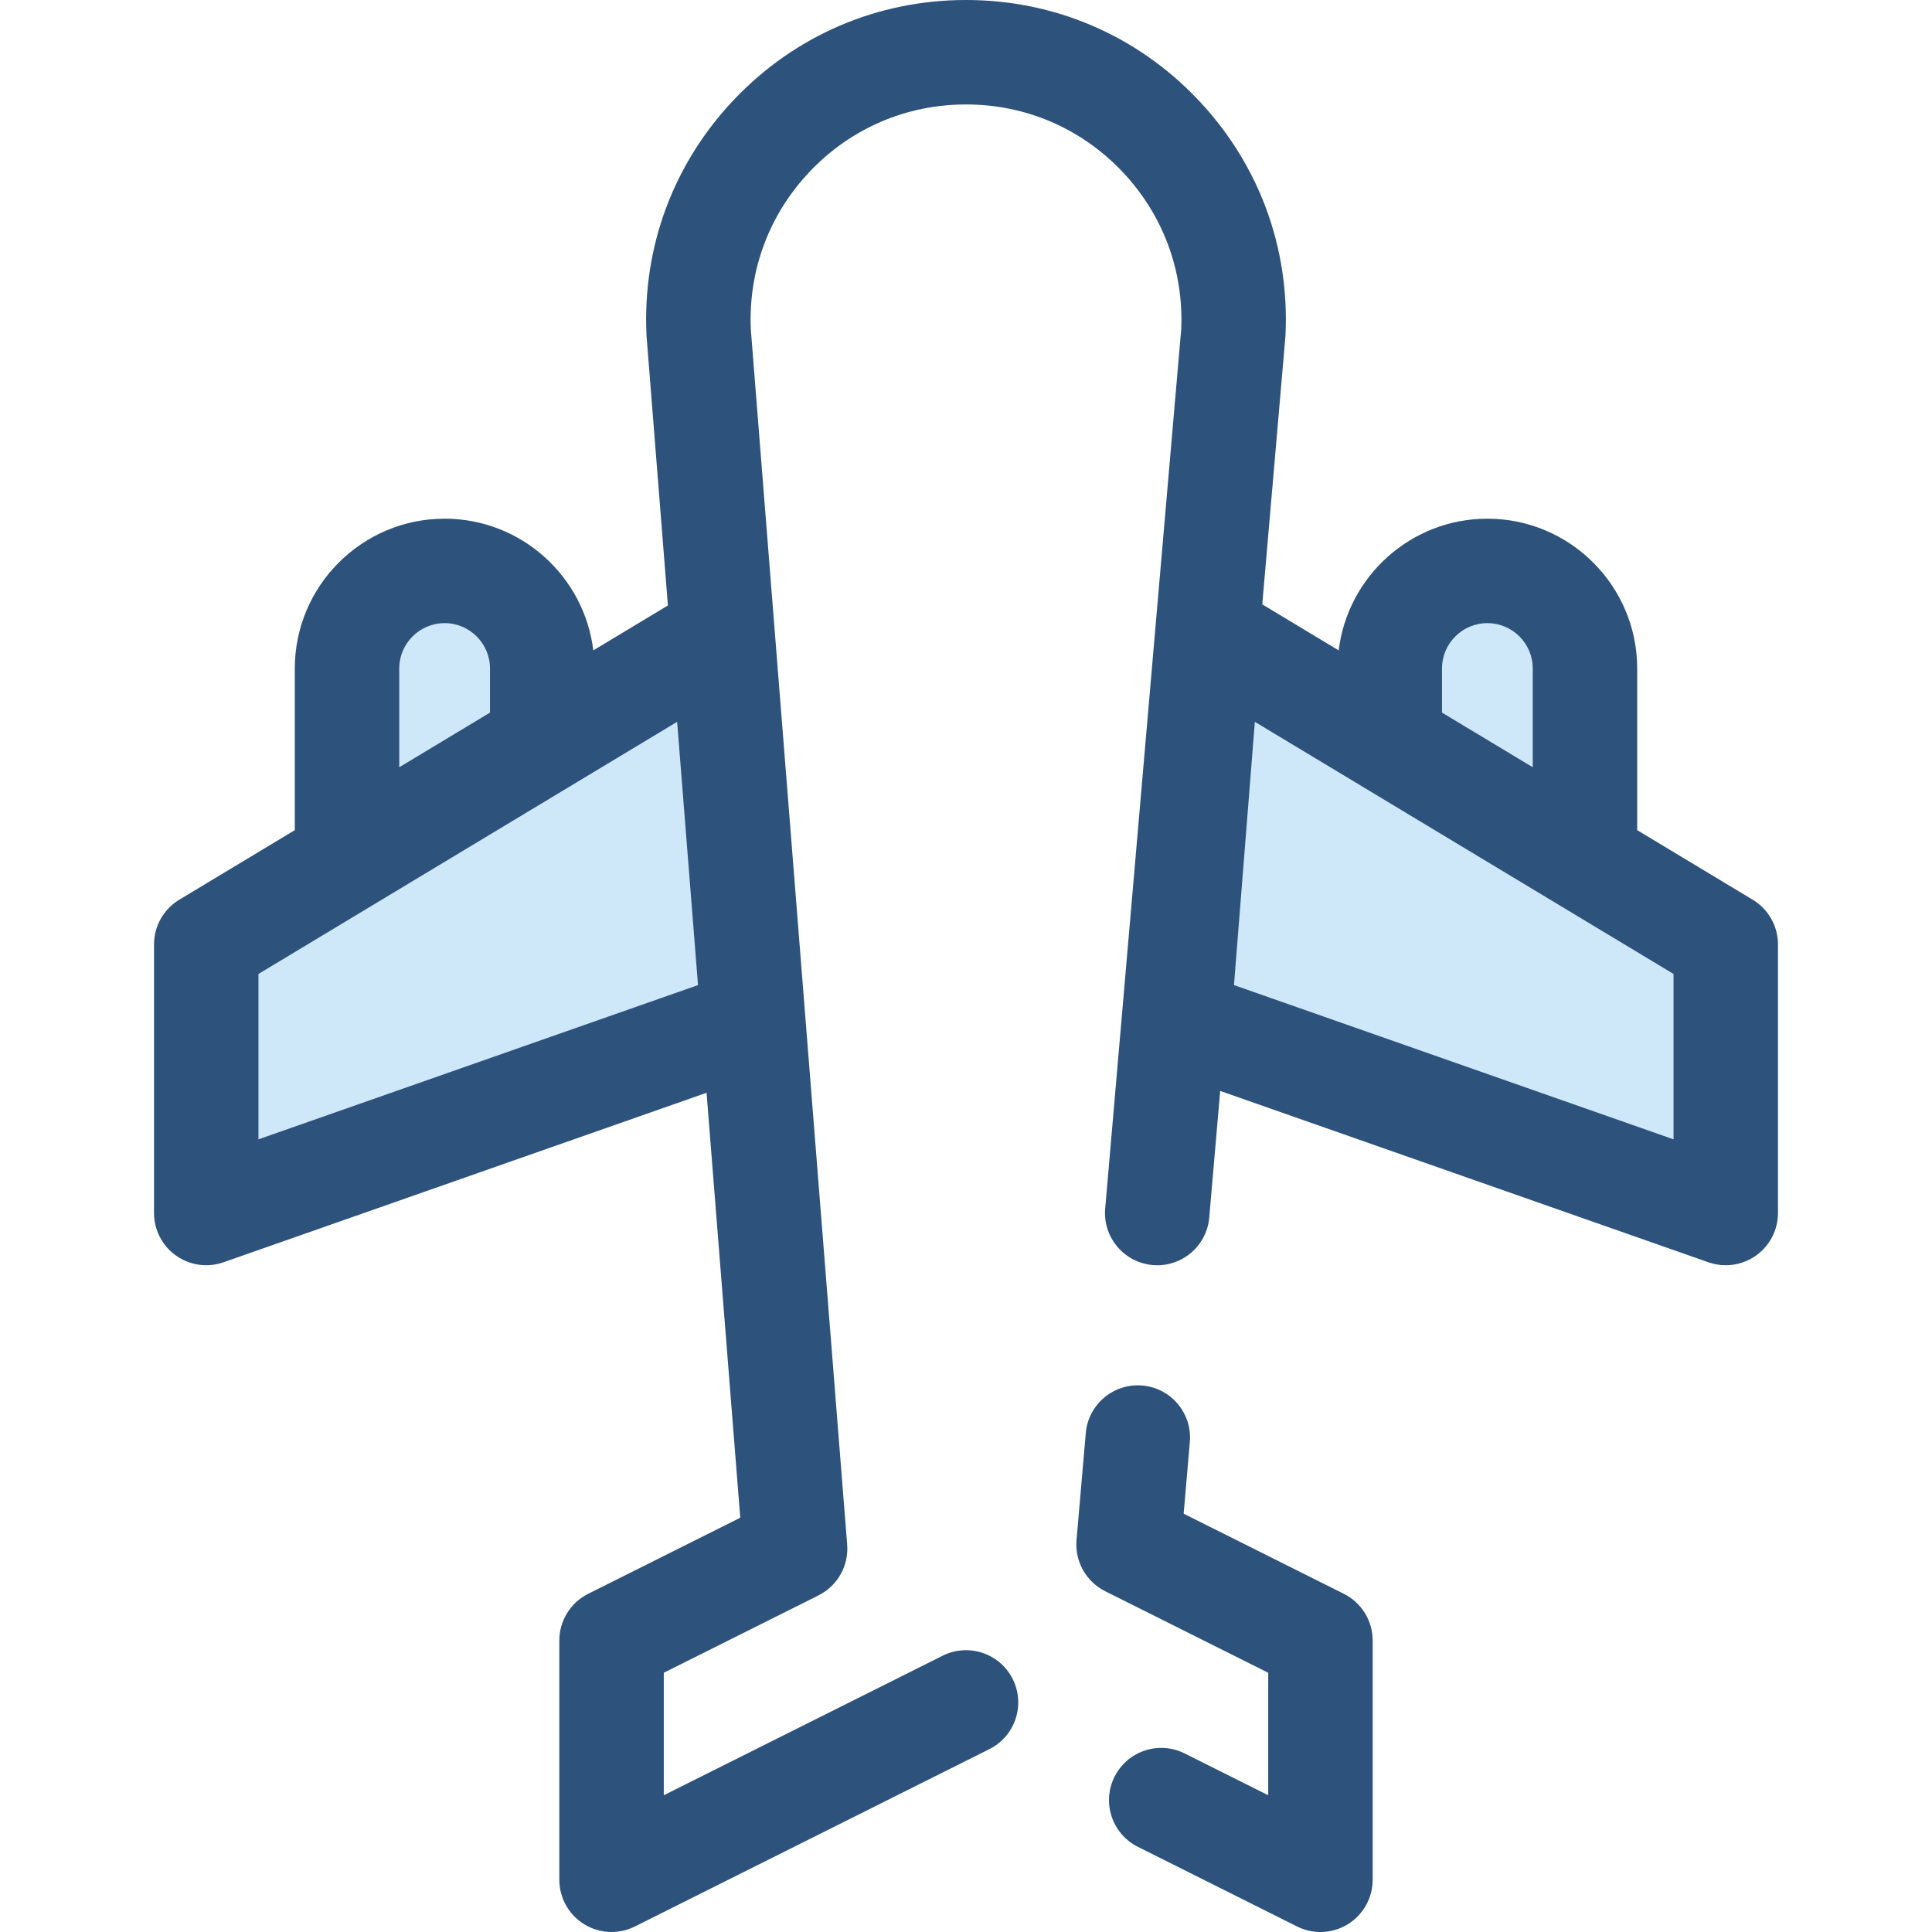 <?xml version="1.0" encoding="iso-8859-1"?>
<!-- Uploaded to: SVG Repo, www.svgrepo.com, Generator: SVG Repo Mixer Tools -->
<svg height="800px" width="800px" version="1.1" id="Layer_1" xmlns="http://www.w3.org/2000/svg" xmlns:xlink="http://www.w3.org/1999/xlink" 
	 viewBox="0 0 512.001 512.001" xml:space="preserve">
<g>
	<polygon style="fill:#CEE8FA;" points="191.476,167.894 54.655,250.288 54.655,321.46 199.62,270.588 	"/>
	<path style="fill:#CEE8FA;" d="M143.693,196.669V177.16c0-14.284-11.579-25.863-25.863-25.863s-25.863,11.579-25.863,25.863v50.661
		L143.693,196.669z"/>
	<polygon style="fill:#CEE8FA;" points="320.523,167.894 312.38,270.588 457.345,321.46 457.345,250.288 	"/>
	<path style="fill:#CEE8FA;" d="M420.034,227.819v-50.661c0-14.284-11.579-25.863-25.863-25.863s-25.863,11.579-25.863,25.863
		v19.509L420.034,227.819z"/>
</g>
<g>
	<path style="fill:#2D527C;" d="M464.485,238.432l-30.611-18.434V177.16c0-21.893-17.811-39.702-39.704-39.702
		c-20.266,0-37.023,15.269-39.401,34.904l-20.255-12.198l6.118-70.766c0.015-0.173,0.028-0.347,0.035-0.52
		c1.135-23.396-7.137-45.619-23.293-62.578C301.217,9.34,279.422,0,256,0s-45.217,9.34-61.374,26.298
		c-16.156,16.959-24.428,39.184-23.293,62.578c0.007,0.141,0.017,0.282,0.028,0.423l5.642,71.157l-19.771,11.906
		c-2.378-19.637-19.134-34.904-39.401-34.904c-21.893,0-39.704,17.811-39.704,39.702v42.839l-30.611,18.434
		c-4.157,2.504-6.7,7.003-6.7,11.855v71.173c0,4.487,2.176,8.695,5.836,11.29c2.371,1.68,5.173,2.549,8.005,2.549
		c1.54,0,3.089-0.257,4.582-0.781l128.008-44.921l8.931,112.615l-40.302,20.163c-4.687,2.344-7.646,7.137-7.646,12.377v63.407
		c0,4.797,2.484,9.252,6.565,11.773c2.221,1.373,4.744,2.066,7.274,2.066c2.116,0,4.239-0.486,6.193-1.463l93.935-46.997
		c6.835-3.42,9.603-11.733,6.185-18.568c-3.423-6.837-11.734-9.602-18.57-6.185L175.91,475.76v-32.456l40.996-20.51
		c5.042-2.523,8.049-7.851,7.603-13.471l-11.087-139.811c0-0.006,0-0.012,0-0.018l-8.144-102.694c0-0.001,0-0.003,0-0.004
		l-6.301-79.463c-0.707-15.681,4.863-30.571,15.697-41.943c10.874-11.42,25.553-17.71,41.326-17.71s30.452,6.29,41.333,17.71
		c10.822,11.361,16.393,26.233,15.699,41.896l-20.143,232.984c-0.659,7.614,4.982,14.322,12.597,14.98
		c7.617,0.659,14.324-4.981,14.98-12.597l2.899-33.543l129.397,45.409c1.492,0.523,3.04,0.781,4.582,0.781
		c2.832,0,5.634-0.868,8.005-2.549c3.66-2.595,5.836-6.803,5.836-11.29v-71.173C471.185,245.435,468.642,240.936,464.485,238.432z
		 M382.146,177.16c0-6.63,5.393-12.024,12.024-12.024s12.025,5.393,12.025,12.024v26.17l-24.049-14.482L382.146,177.16
		L382.146,177.16z M105.805,177.16c0-6.63,5.395-12.024,12.025-12.024c6.629,0,12.024,5.393,12.024,12.024v11.689l-24.049,14.482
		L105.805,177.16L105.805,177.16z M68.494,301.937v-43.828l110.955-66.817l5.533,69.767L68.494,301.937z M443.506,301.937
		l-116.489-40.879l5.533-69.767l110.956,66.817V301.937z"/>
	<path style="fill:#2D527C;" d="M356.128,422.377l-42.447-21.237l1.641-18.984c0.659-7.614-4.982-14.322-12.597-14.98
		c-7.596-0.659-14.322,4.981-14.98,12.597l-2.451,28.347c-0.489,5.652,2.522,11.03,7.595,13.57l43.205,21.616v32.456l-22.161-11.088
		c-6.835-3.418-15.147-0.65-18.57,6.185c-3.42,6.835-0.652,15.15,6.185,18.568l42.192,21.111c1.954,0.977,4.076,1.463,6.193,1.463
		c2.528,0,5.051-0.693,7.274-2.066c4.081-2.522,6.565-6.976,6.565-11.773v-63.407C363.774,429.513,360.814,424.723,356.128,422.377z
		"/>
</g>
</svg>